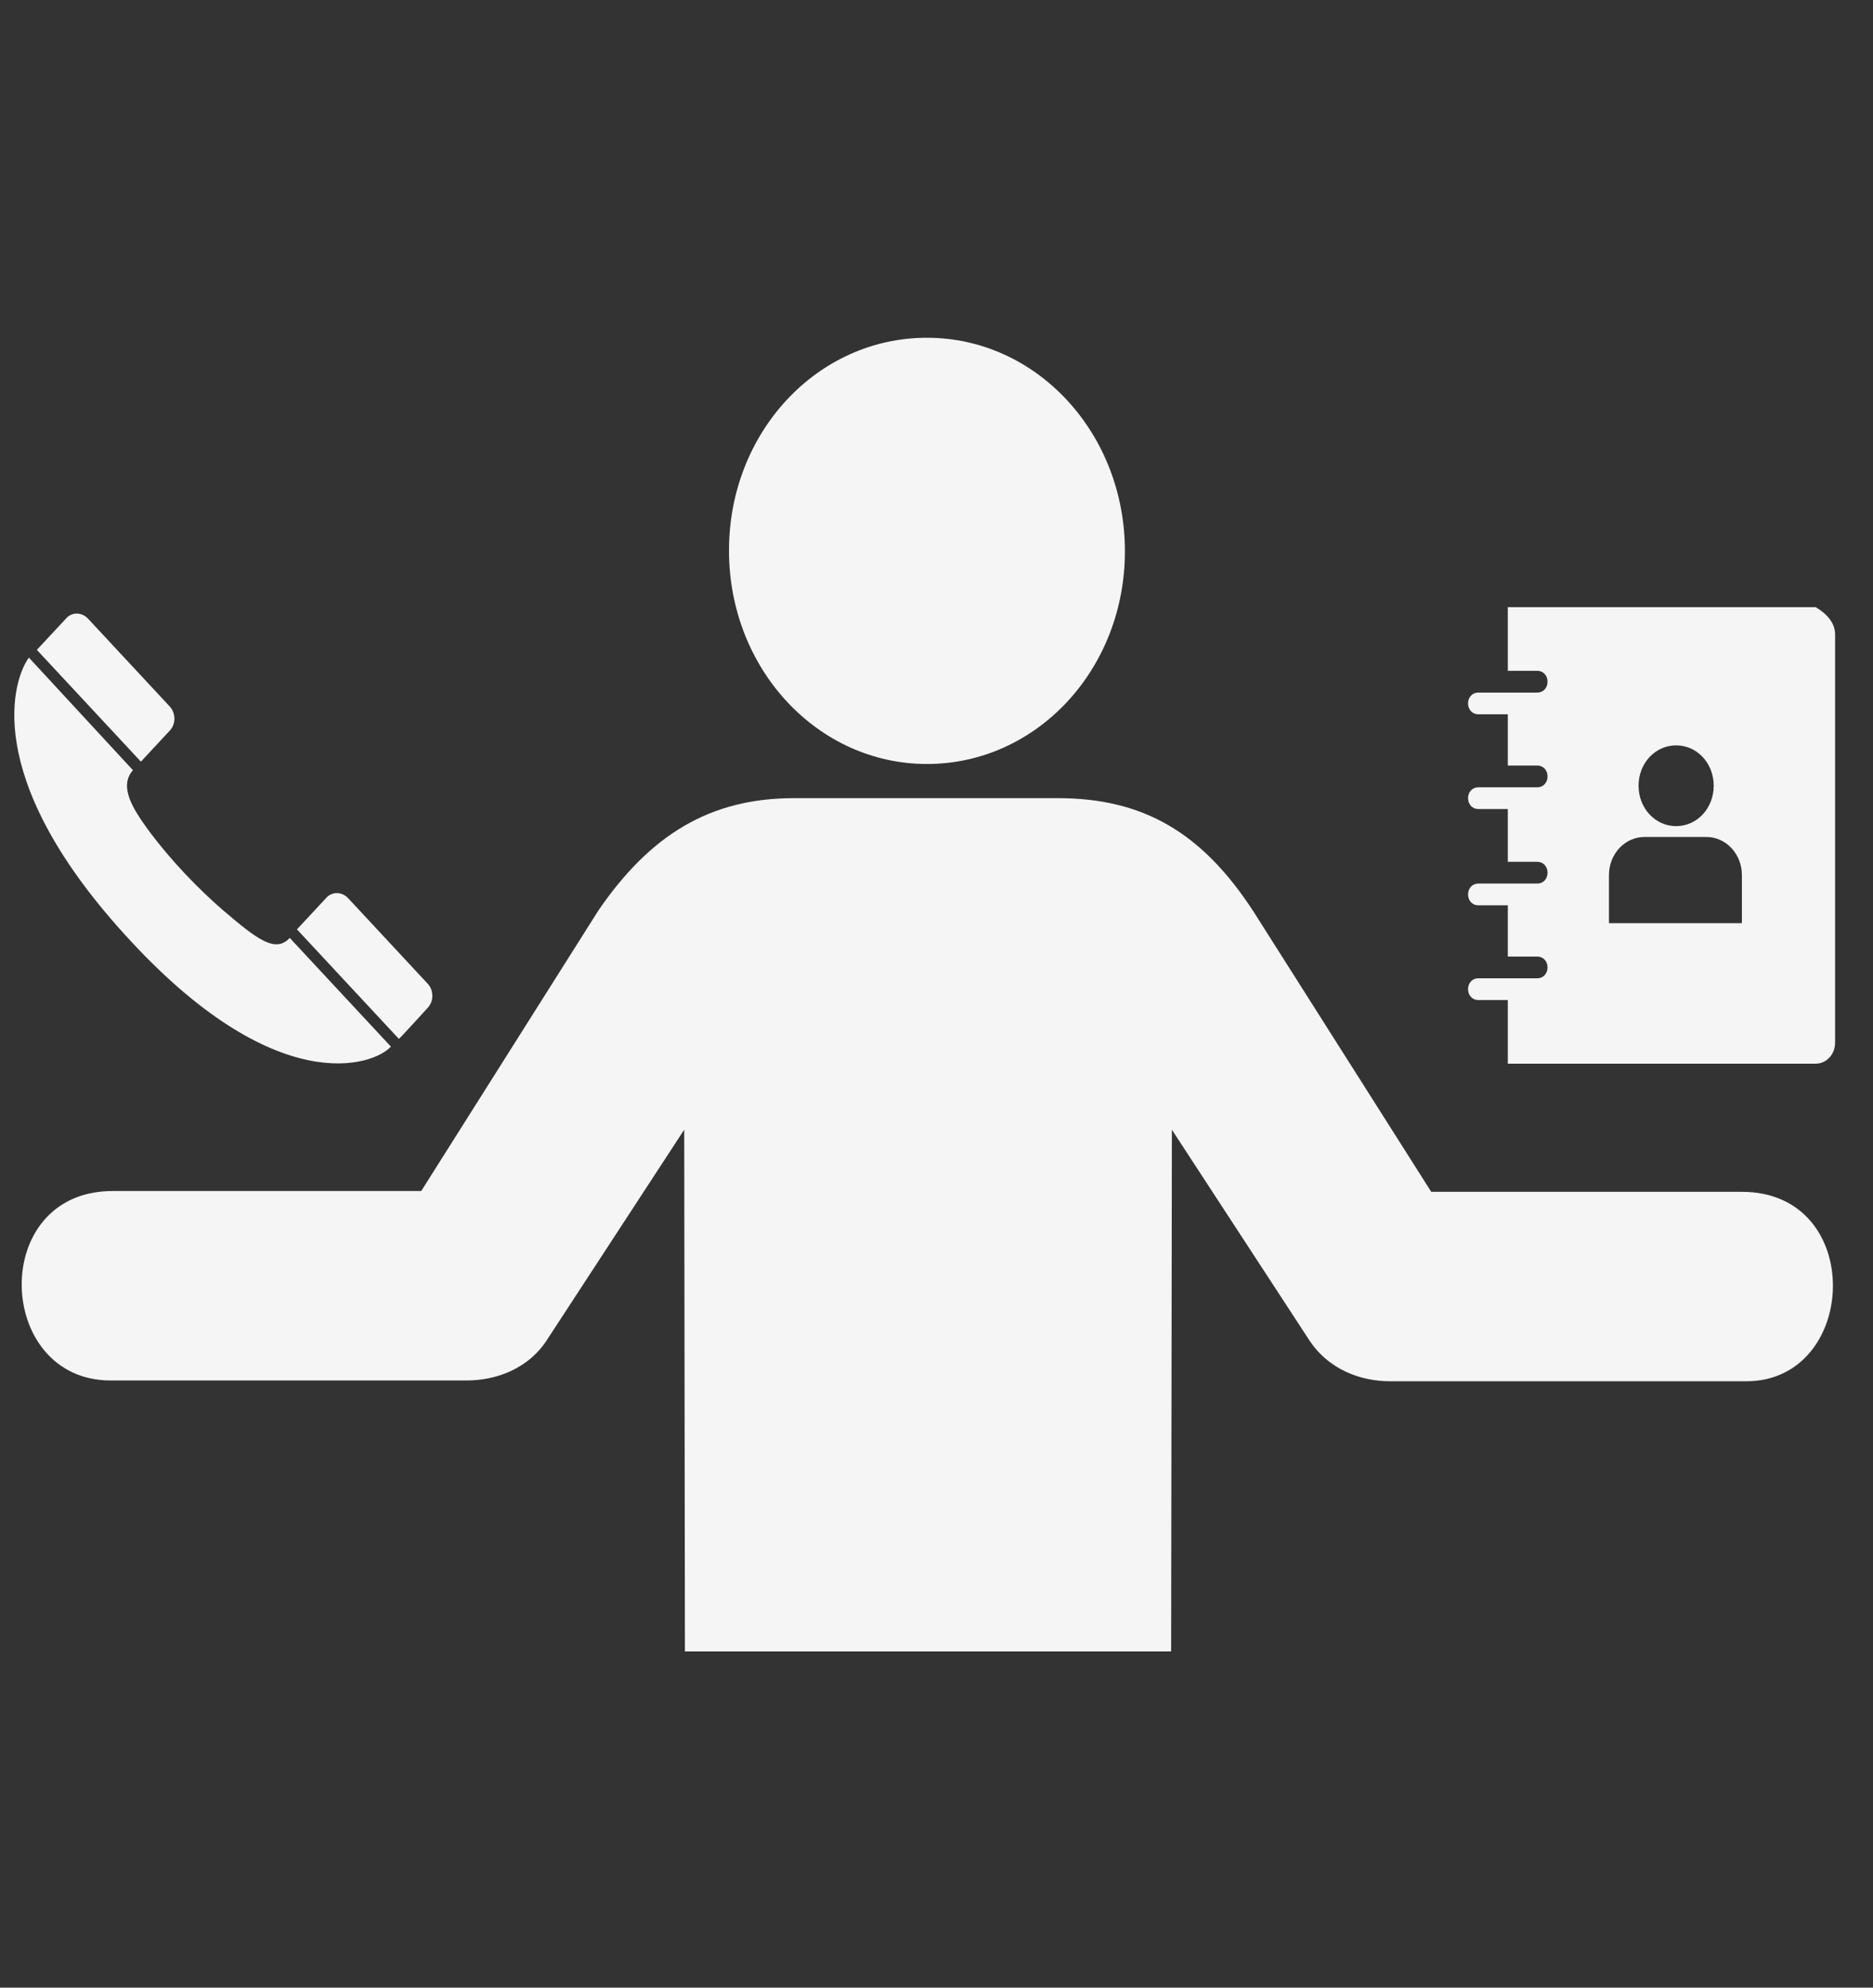 <svg width="66" height="70" viewBox="0 0 66 70" fill="none" xmlns="http://www.w3.org/2000/svg">
<rect x="0" y="0" width="66" height="70" fill="#333333" stroke="none"/>
<path d="M32.663 26.906C36.533 26.906 39.639 23.57 39.639 19.414C39.639 15.258 36.533 11.895 32.663 11.895C28.794 11.895 25.688 15.23 25.688 19.387C25.688 23.57 28.819 26.906 32.663 26.906ZM16.447 48.617H3.896C-0.177 48.617 -0.406 41.945 3.972 41.945H14.843L21.08 32.074C22.913 29.395 25.026 28.109 27.979 28.109H37.271C40.25 28.109 42.337 29.285 44.17 32.102L50.433 41.973H61.38C65.759 41.973 65.504 48.645 61.533 48.645H48.982C47.989 48.645 46.793 48.262 46.08 47.113L41.294 39.785L41.268 58.16H24.135L24.11 39.785L19.323 47.113C18.636 48.234 17.44 48.617 16.447 48.617ZM1.019 23.16C0.485 23.871 -0.712 27.289 4.38 32.895C9.726 38.801 13.188 37.516 13.774 36.859L10.21 33.031C9.7 33.578 9.064 33.086 7.816 32.02C7.002 31.309 6.06 30.352 5.245 29.258C4.685 28.492 4.176 27.699 4.685 27.125L1.019 23.16ZM15.072 35.492C15.301 35.246 15.276 34.863 15.072 34.645L12.272 31.637C12.043 31.391 11.686 31.391 11.482 31.637L10.464 32.73L14.054 36.586C14.079 36.586 15.072 35.492 15.072 35.492ZM5.983 25.73C6.213 25.484 6.187 25.102 5.983 24.883L3.107 21.793C2.878 21.547 2.521 21.547 2.318 21.793L1.299 22.887L4.965 26.824L5.983 25.73ZM64.664 22.34V36.723C64.664 37.133 64.359 37.461 63.977 37.461H53.132V35.219H52.088C51.884 35.219 51.731 35.055 51.731 34.836C51.731 34.617 51.884 34.453 52.088 34.453H53.132H54.175C54.379 34.453 54.532 34.289 54.532 34.07C54.532 33.852 54.379 33.688 54.175 33.688H53.132V31.883H52.088C51.884 31.883 51.731 31.719 51.731 31.5C51.731 31.281 51.884 31.117 52.088 31.117H53.132H54.175C54.379 31.117 54.532 30.953 54.532 30.734C54.532 30.516 54.379 30.352 54.175 30.352H53.132V28.492H52.088C51.884 28.492 51.731 28.328 51.731 28.109C51.731 27.891 51.884 27.727 52.088 27.727H53.132H54.175C54.379 27.727 54.532 27.562 54.532 27.344C54.532 27.125 54.379 26.961 54.175 26.961H53.132V25.156H52.088C51.884 25.156 51.731 24.992 51.731 24.773C51.731 24.555 51.884 24.391 52.088 24.391H53.132H54.175C54.379 24.391 54.532 24.227 54.532 24.008C54.532 23.789 54.379 23.625 54.175 23.625H53.132V21.383H63.977C64.359 21.602 64.664 21.93 64.664 22.34ZM57.739 27.672C57.739 28.465 58.325 29.094 59.063 29.094C59.802 29.094 60.387 28.465 60.387 27.672C60.387 26.879 59.802 26.25 59.063 26.25C58.325 26.25 57.739 26.879 57.739 27.672ZM61.38 30.816C61.38 30.078 60.82 29.477 60.133 29.477H57.943C57.256 29.477 56.696 30.078 56.696 30.816V32.512H61.38V30.816Z" fill="#F5F5F5"/>
</svg>
